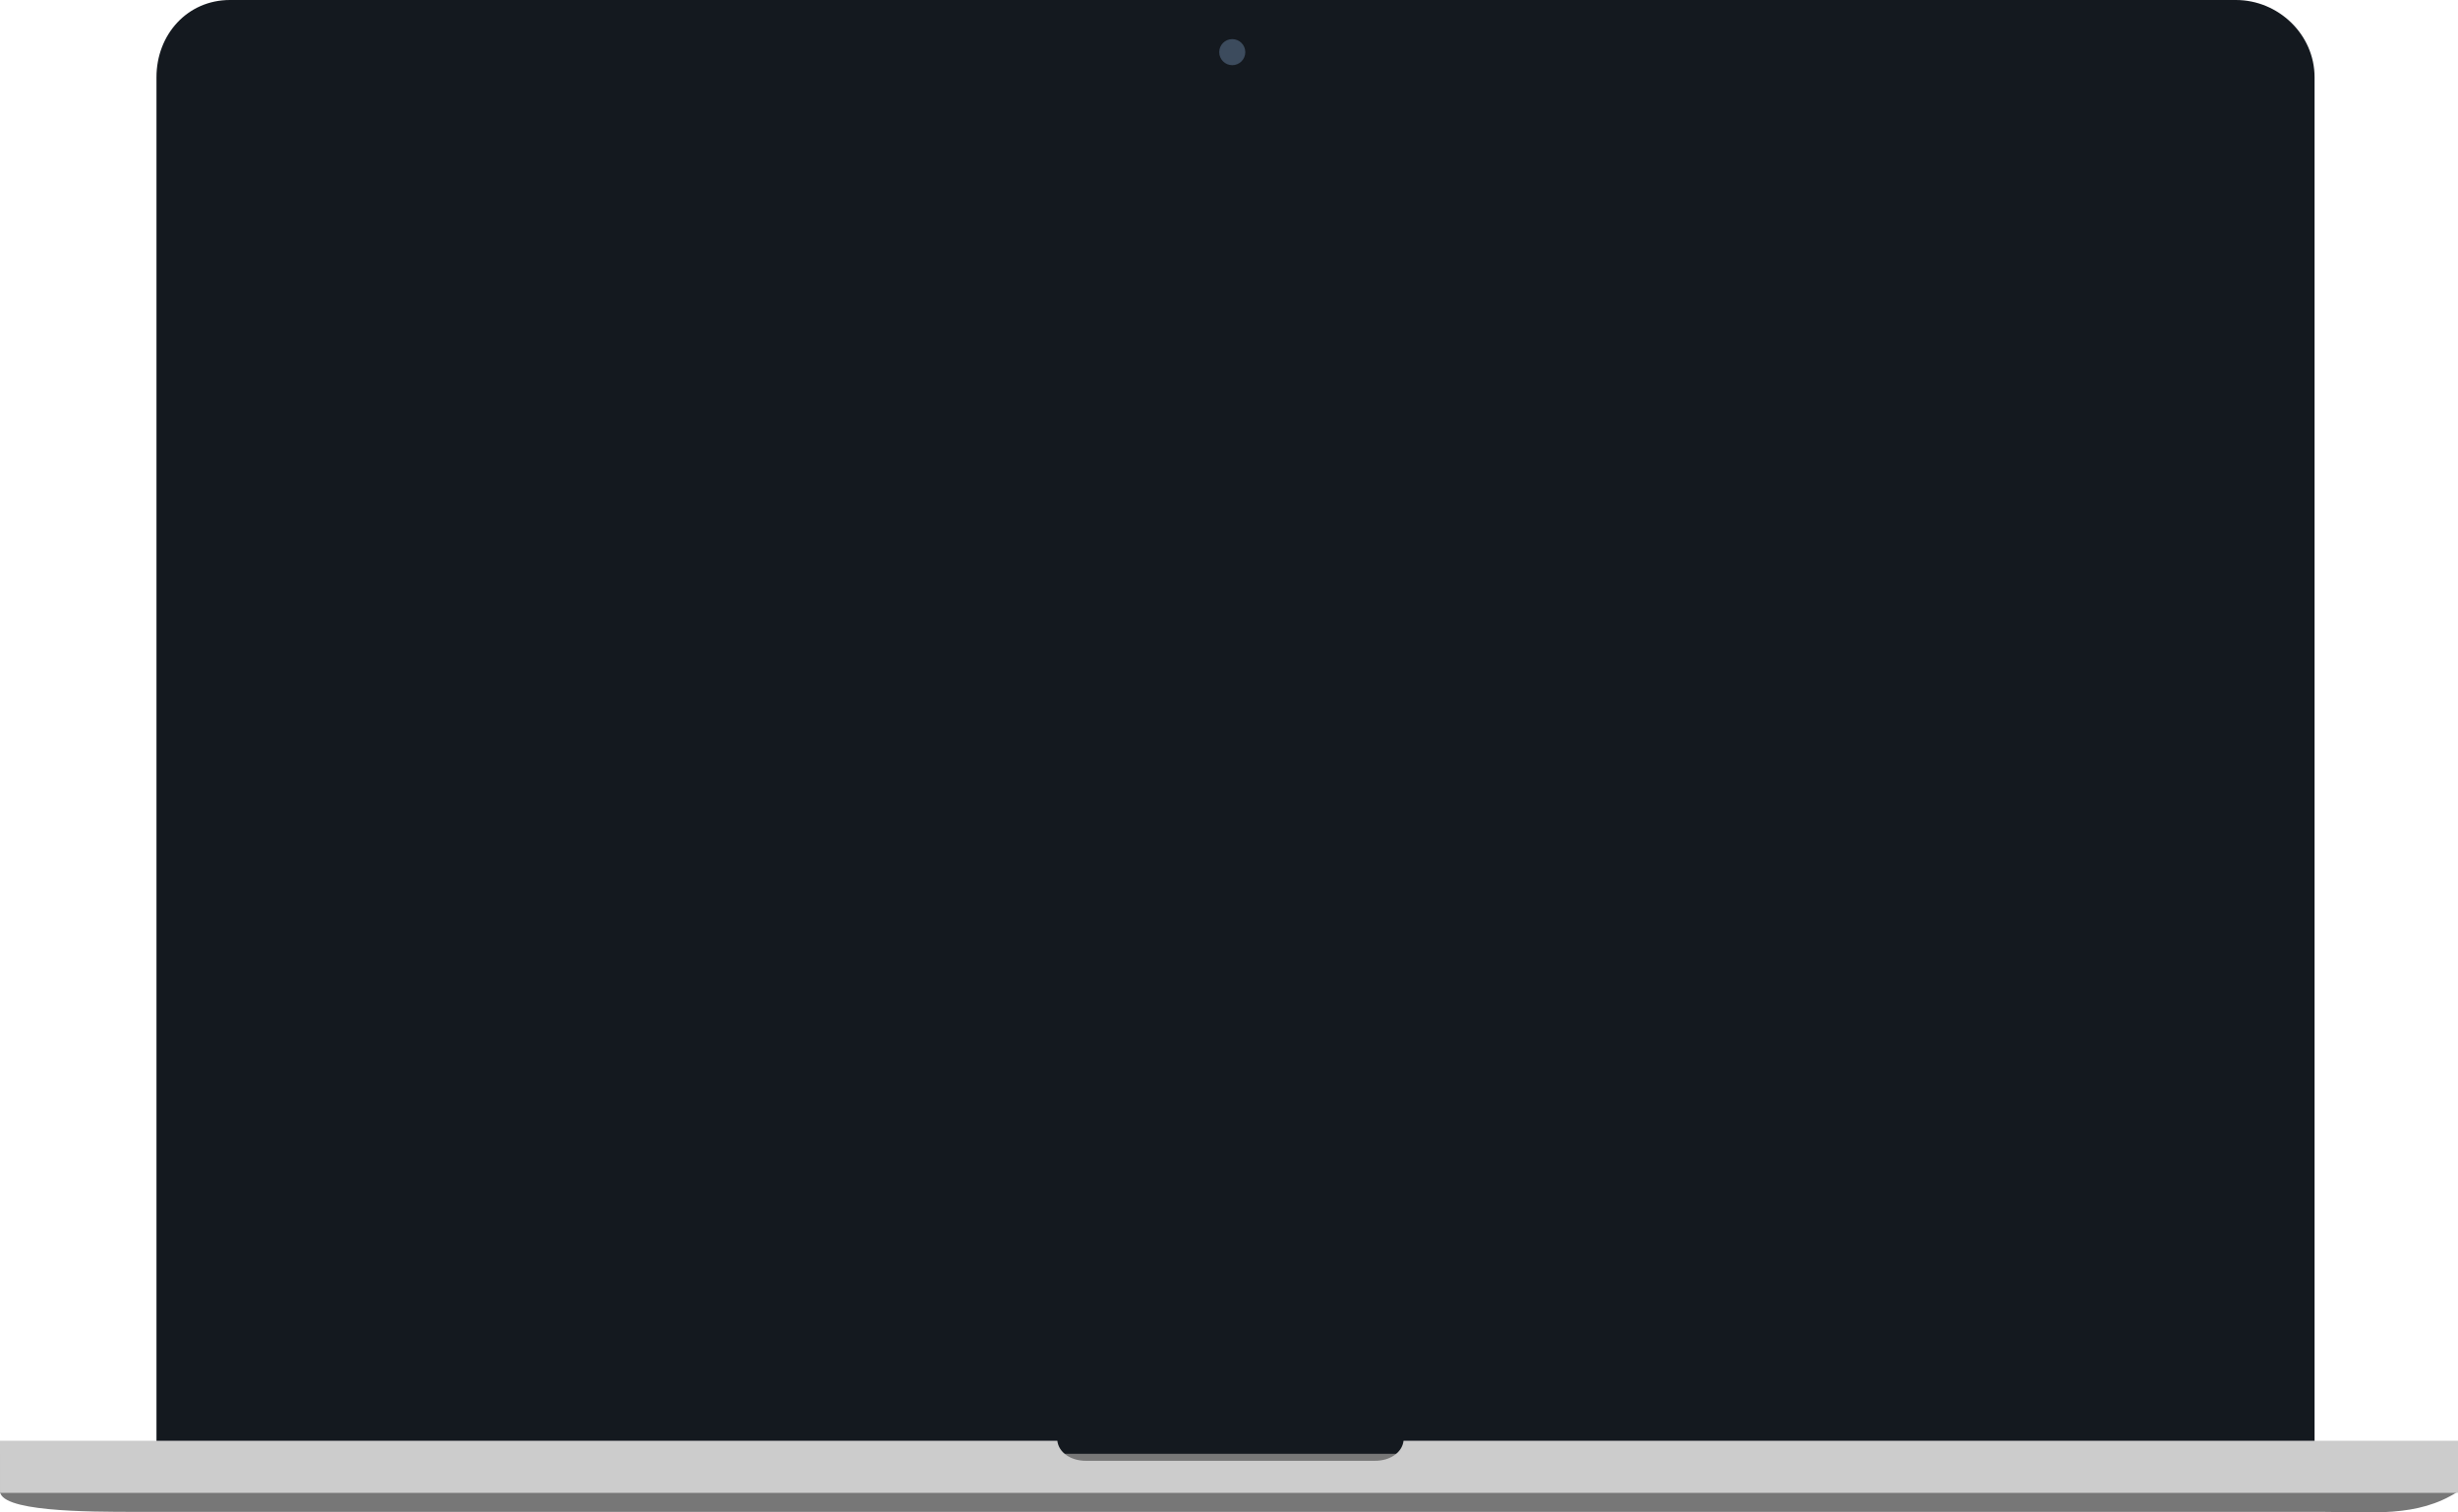 <svg width="377" height="232" viewBox="0 0 377 232" xmlns="http://www.w3.org/2000/svg" xmlns:sketch="http://www.bohemiancoding.com/sketch/ns"><title>desktop</title><g sketch:type="MSLayerGroup" fill="none"><path fill="#3C4B5D" sketch:type="MSShapeGroup" d="M182 1h14v11h-14z"/><path d="M355 11.845c0-6.543-5.533-11.845-12.077-11.845h-307.646c-6.545 0-11.277 5.303-11.277 11.845v218.155h331v-218.155zm-166-5.845c1.105 0 2 .895 2 2s-.896 2-2 2-2-.896-2-2c0-1.106.896-2 2-2z" id="Shape" fill="#14191F" sketch:type="MSShapeGroup"/><path d="M.019 228.503c-.599 3.406 13.393 3.406 20.95 3.406h335.114c7.557 0 14.708.925 20.918-3.125v-5.784h-376.981v5.503z" fill="#777" sketch:type="MSShapeGroup"/><path d="M210.901 224.077h-44.362c-2.267 0-4.148-1.231-4.369-3.077h-162.169v7.824c0 .096.06.176.276.176h376.724v-8h-161.729c-.222 1.846-2.102 3.077-4.369 3.077z" fill="#ccc" sketch:type="MSShapeGroup"/></g></svg>